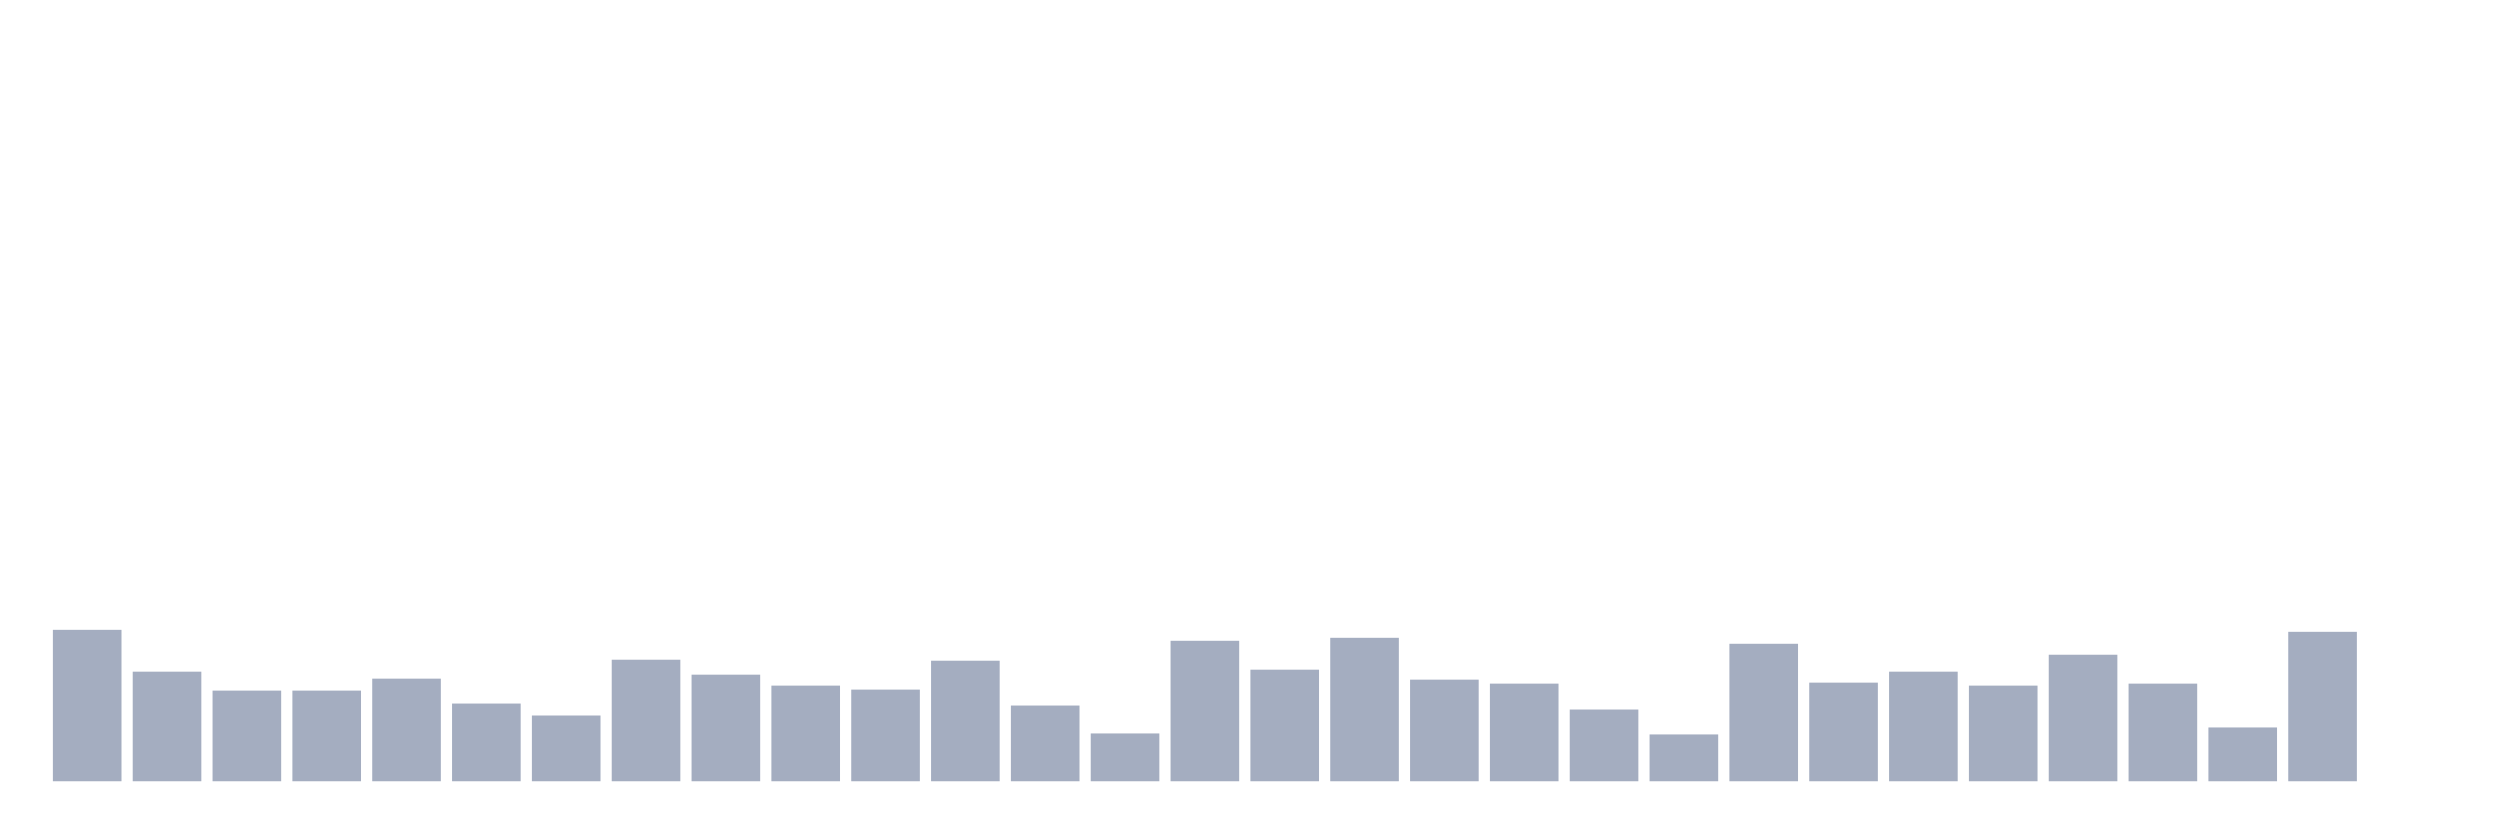 <svg xmlns="http://www.w3.org/2000/svg" viewBox="0 0 480 160"><g transform="translate(10,10)"><rect class="bar" x="0.153" width="13.175" y="110.929" height="29.071" fill="rgb(164,173,192)"></rect><rect class="bar" x="15.482" width="13.175" y="118.962" height="21.038" fill="rgb(164,173,192)"></rect><rect class="bar" x="30.81" width="13.175" y="122.596" height="17.404" fill="rgb(164,173,192)"></rect><rect class="bar" x="46.138" width="13.175" y="122.596" height="17.404" fill="rgb(164,173,192)"></rect><rect class="bar" x="61.466" width="13.175" y="120.301" height="19.699" fill="rgb(164,173,192)"></rect><rect class="bar" x="76.794" width="13.175" y="125.082" height="14.918" fill="rgb(164,173,192)"></rect><rect class="bar" x="92.123" width="13.175" y="127.377" height="12.623" fill="rgb(164,173,192)"></rect><rect class="bar" x="107.451" width="13.175" y="116.667" height="23.333" fill="rgb(164,173,192)"></rect><rect class="bar" x="122.779" width="13.175" y="119.536" height="20.464" fill="rgb(164,173,192)"></rect><rect class="bar" x="138.107" width="13.175" y="121.639" height="18.361" fill="rgb(164,173,192)"></rect><rect class="bar" x="153.436" width="13.175" y="122.404" height="17.596" fill="rgb(164,173,192)"></rect><rect class="bar" x="168.764" width="13.175" y="116.858" height="23.142" fill="rgb(164,173,192)"></rect><rect class="bar" x="184.092" width="13.175" y="125.464" height="14.536" fill="rgb(164,173,192)"></rect><rect class="bar" x="199.42" width="13.175" y="130.82" height="9.18" fill="rgb(164,173,192)"></rect><rect class="bar" x="214.748" width="13.175" y="113.033" height="26.967" fill="rgb(164,173,192)"></rect><rect class="bar" x="230.077" width="13.175" y="118.579" height="21.421" fill="rgb(164,173,192)"></rect><rect class="bar" x="245.405" width="13.175" y="112.459" height="27.541" fill="rgb(164,173,192)"></rect><rect class="bar" x="260.733" width="13.175" y="120.492" height="19.508" fill="rgb(164,173,192)"></rect><rect class="bar" x="276.061" width="13.175" y="121.257" height="18.743" fill="rgb(164,173,192)"></rect><rect class="bar" x="291.39" width="13.175" y="126.23" height="13.77" fill="rgb(164,173,192)"></rect><rect class="bar" x="306.718" width="13.175" y="131.011" height="8.989" fill="rgb(164,173,192)"></rect><rect class="bar" x="322.046" width="13.175" y="113.607" height="26.393" fill="rgb(164,173,192)"></rect><rect class="bar" x="337.374" width="13.175" y="121.066" height="18.934" fill="rgb(164,173,192)"></rect><rect class="bar" x="352.702" width="13.175" y="118.962" height="21.038" fill="rgb(164,173,192)"></rect><rect class="bar" x="368.031" width="13.175" y="121.639" height="18.361" fill="rgb(164,173,192)"></rect><rect class="bar" x="383.359" width="13.175" y="115.71" height="24.29" fill="rgb(164,173,192)"></rect><rect class="bar" x="398.687" width="13.175" y="121.257" height="18.743" fill="rgb(164,173,192)"></rect><rect class="bar" x="414.015" width="13.175" y="129.672" height="10.328" fill="rgb(164,173,192)"></rect><rect class="bar" x="429.344" width="13.175" y="111.311" height="28.689" fill="rgb(164,173,192)"></rect><rect class="bar" x="444.672" width="13.175" y="140" height="0" fill="rgb(164,173,192)"></rect></g></svg>
